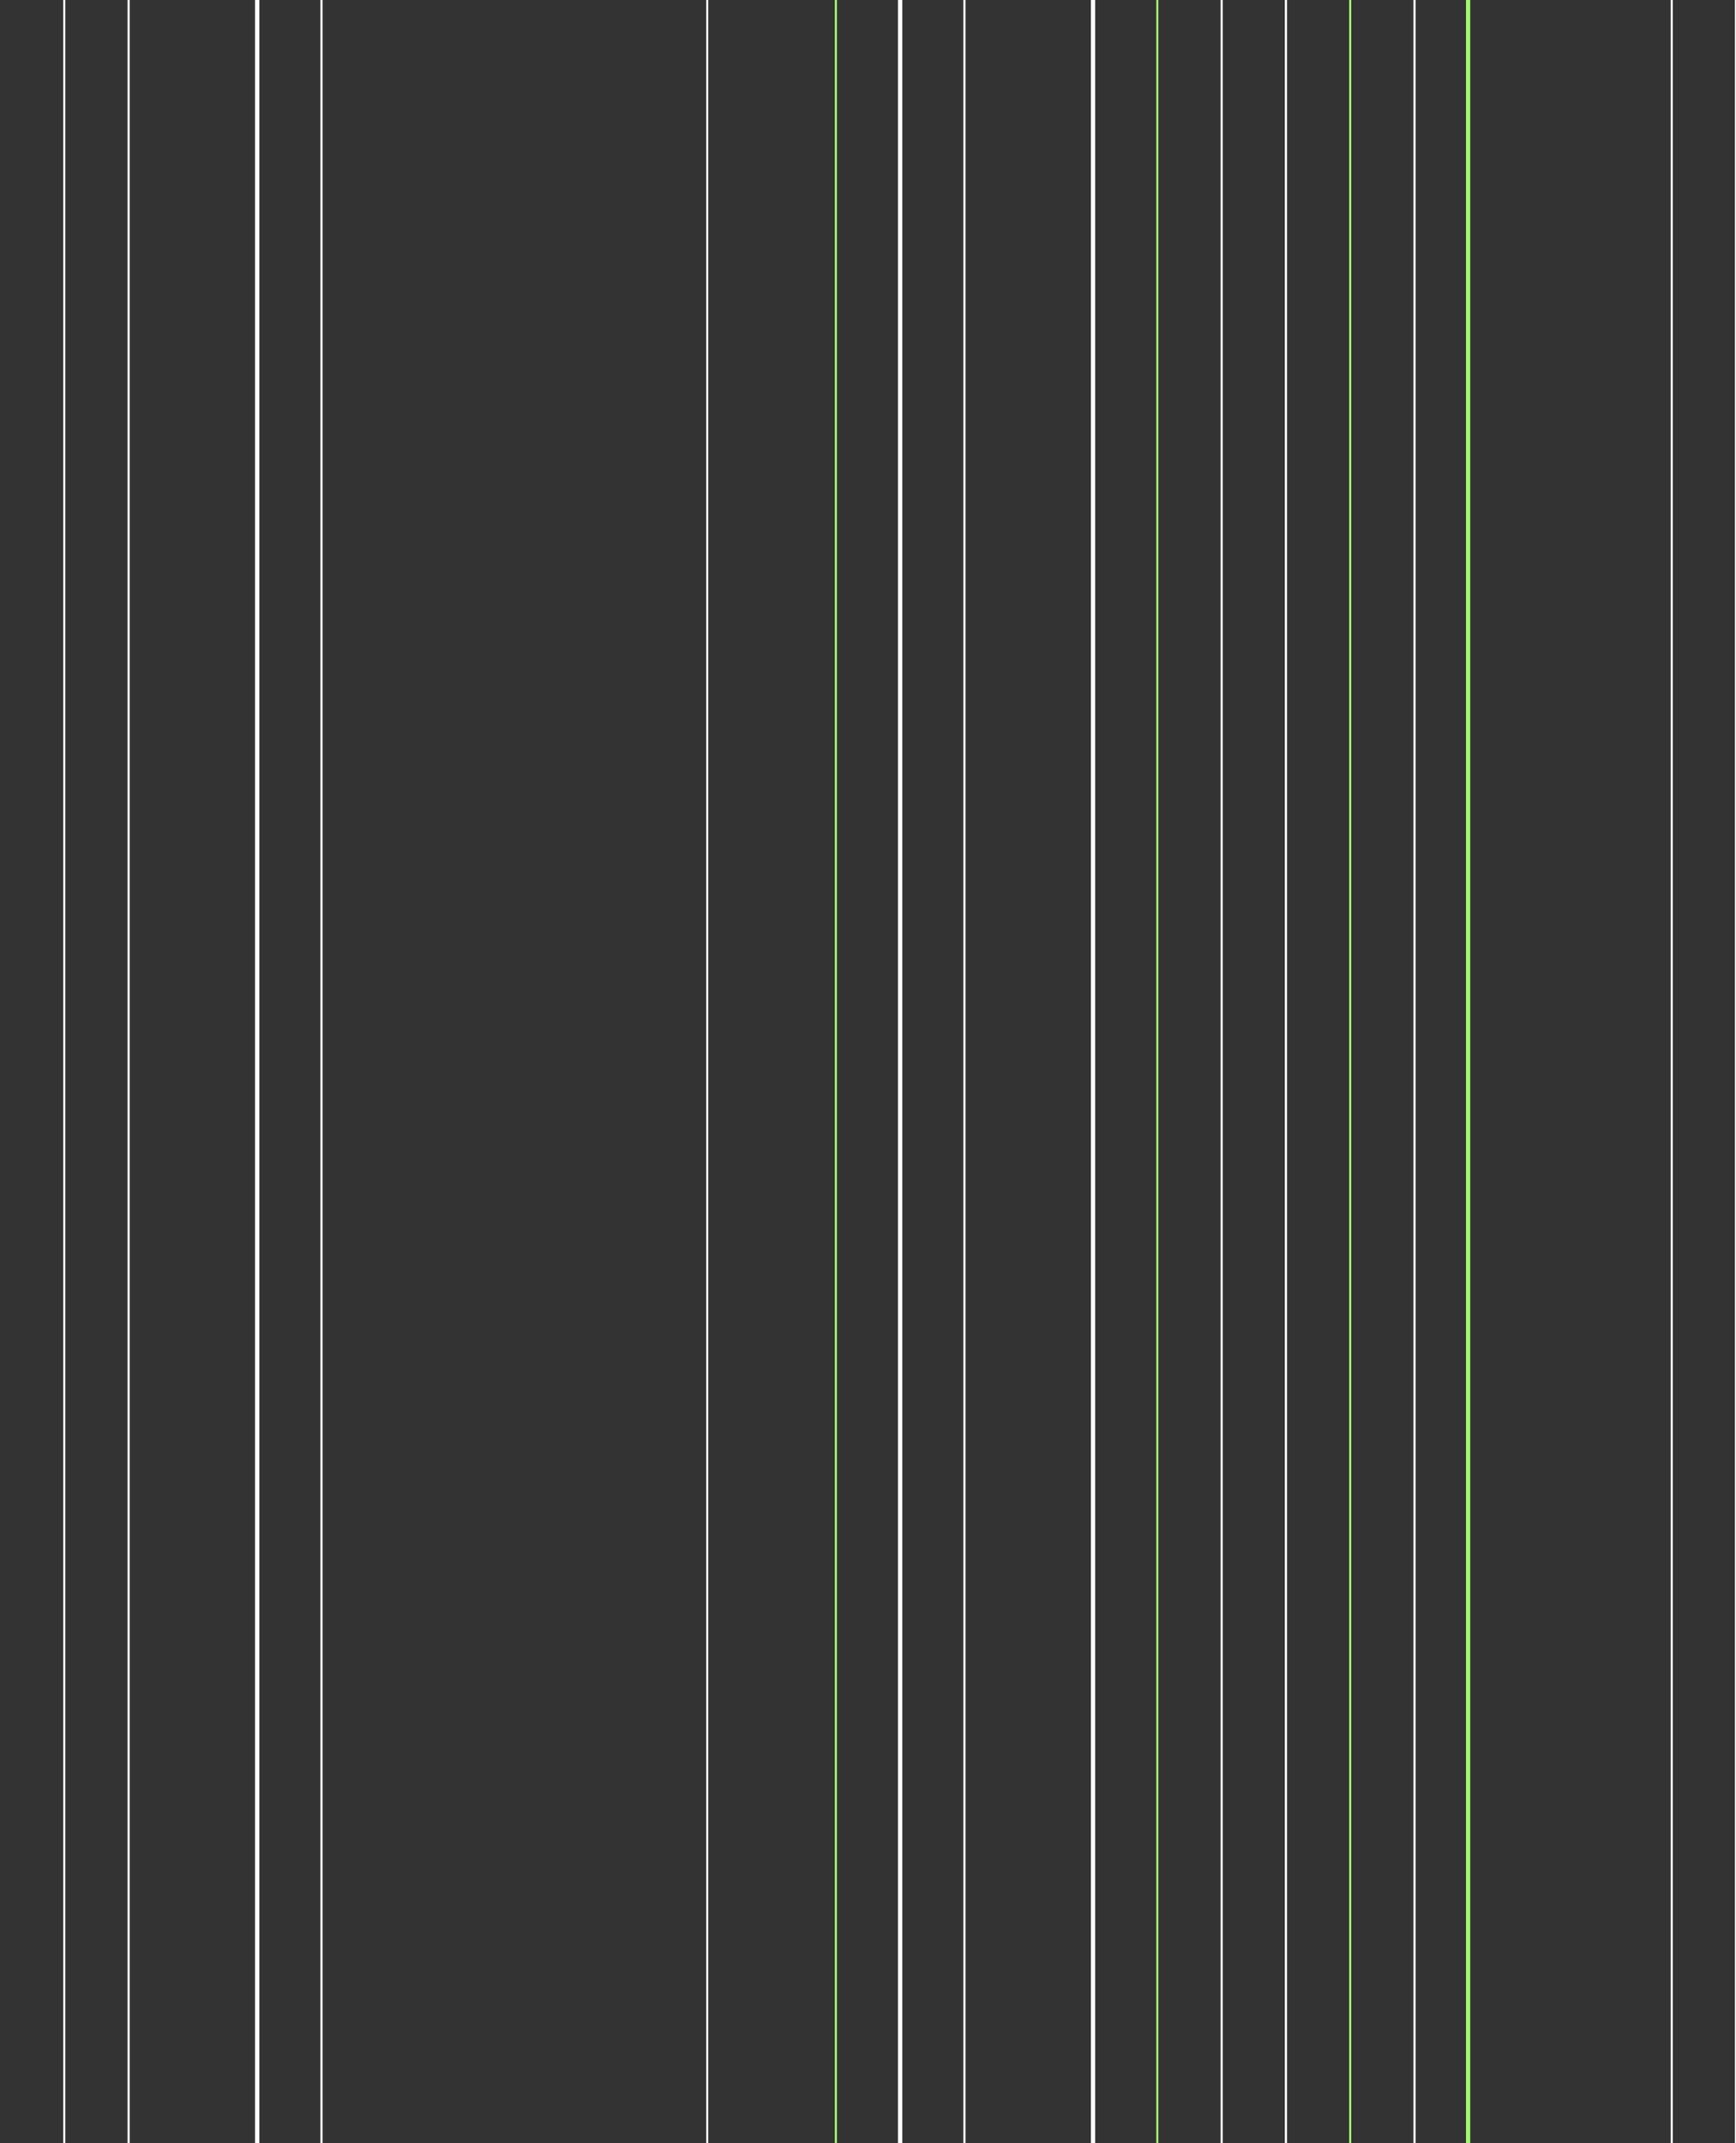 <svg width="810" height="1000" xmlns="http://www.w3.org/2000/svg">

 <rect width="100%" height="100%" fill="#333333" stroke="none"/>

 <g>
  <title>Layer 1</title>
  <line stroke-linecap="undefined" stroke-linejoin="undefined" class="line-noise" id="svg_1" y2="1000" x2="30" y1="0" x1="30" stroke="#FFF" fill="none"/>
  <line stroke-linecap="undefined" stroke-linejoin="undefined" class="line-noise" id="svg_2" y2="1000" x2="60" y1="0" x1="60" stroke="#FFF" fill="none"/>
  <line stroke-linecap="undefined" stroke-linejoin="undefined" class="line-noise" id="svg_4" y2="1000" x2="120" y1="0" x1="120" stroke="#FFF" stroke-width="2" fill="none"/>
  <line stroke-linecap="undefined" stroke-linejoin="undefined" class="line-noise" id="svg_5" y2="1000" x2="150" y1="0"  x1="150" stroke="#FFF" fill="none"/>
  <line stroke-linecap="undefined" stroke-linejoin="undefined" class="line-noise" id="svg_11" y2="1000" x2="330" y1="0" x1="330" stroke="#FFF" fill="none"/>
  <line stroke-linecap="undefined" stroke-linejoin="undefined" class="line-noise" id="svg_13" y2="1000" x2="390" y1="0" x1="390" stroke="#A1F76D" fill="none"/>
  <line stroke-linecap="undefined" stroke-linejoin="undefined" class="line-noise" id="svg_14" y2="1000" x2="420" y1="0" x1="420" stroke="#FFF" stroke-width="2" fill="none"/>
  <line stroke-linecap="undefined" stroke-linejoin="undefined" class="line-noise" id="svg_15" y2="1000" x2="450" y1="0" x1="450" stroke="#FFF" fill="none"/>
  <line stroke-linecap="undefined" stroke-linejoin="undefined" class="line-noise" id="svg_17" y2="1000" x2="510" y1="0" x1="510" stroke="#FFF" stroke-width="2" fill="none"/>
  <line stroke-linecap="undefined" stroke-linejoin="undefined" class="line-noise" id="svg_18" y2="1000" x2="540" y1="0" x1="540" stroke="#A1F76D" fill="none"/>
  <line stroke-linecap="undefined" stroke-linejoin="undefined" class="line-noise" id="svg_19" y2="1000" x2="570" y1="0" x1="570" stroke="#FFF" fill="none"/>
  <line stroke-linecap="undefined" stroke-linejoin="undefined" class="line-noise" id="svg_20" y2="1000" x2="600" y1="0" x1="600" stroke="#FFF" fill="none"/>
  <line stroke-linecap="undefined" stroke-linejoin="undefined" class="line-noise" id="svg_20" y2="1000" x2="630" y1="0" x1="630" stroke="#A1F76D" fill="none"/>
  <line stroke-linecap="undefined" stroke-linejoin="undefined" class="line-noise" id="svg_26" y2="1000" x2="660" y1="0" x1="660" stroke="#FFF" fill="none"/>
  <line stroke-linecap="undefined" stroke-linejoin="undefined" class="line-noise" id="svg_26" y2="1000" x2="685" y1="0" x1="685" stroke="#A1F76D" stroke-width="2"  fill="none"/>
  <line stroke-linecap="undefined" stroke-linejoin="undefined" class="line-noise" id="svg_26" y2="1000" x2="780" y1="0" x1="780" stroke="#FFF" fill="none"/>
  <line stroke-linecap="undefined" stroke-linejoin="undefined" class="line-noise" id="svg_26" y2="1000" x2="810" y1="0" x1="810" stroke="#FFF" fill="none"/>
      <!-- <animate  attributeName="opacity"
                from="0" to="1" dur="1s"
                begin="0s;animation2.end" /> -->
 </g>
</svg>